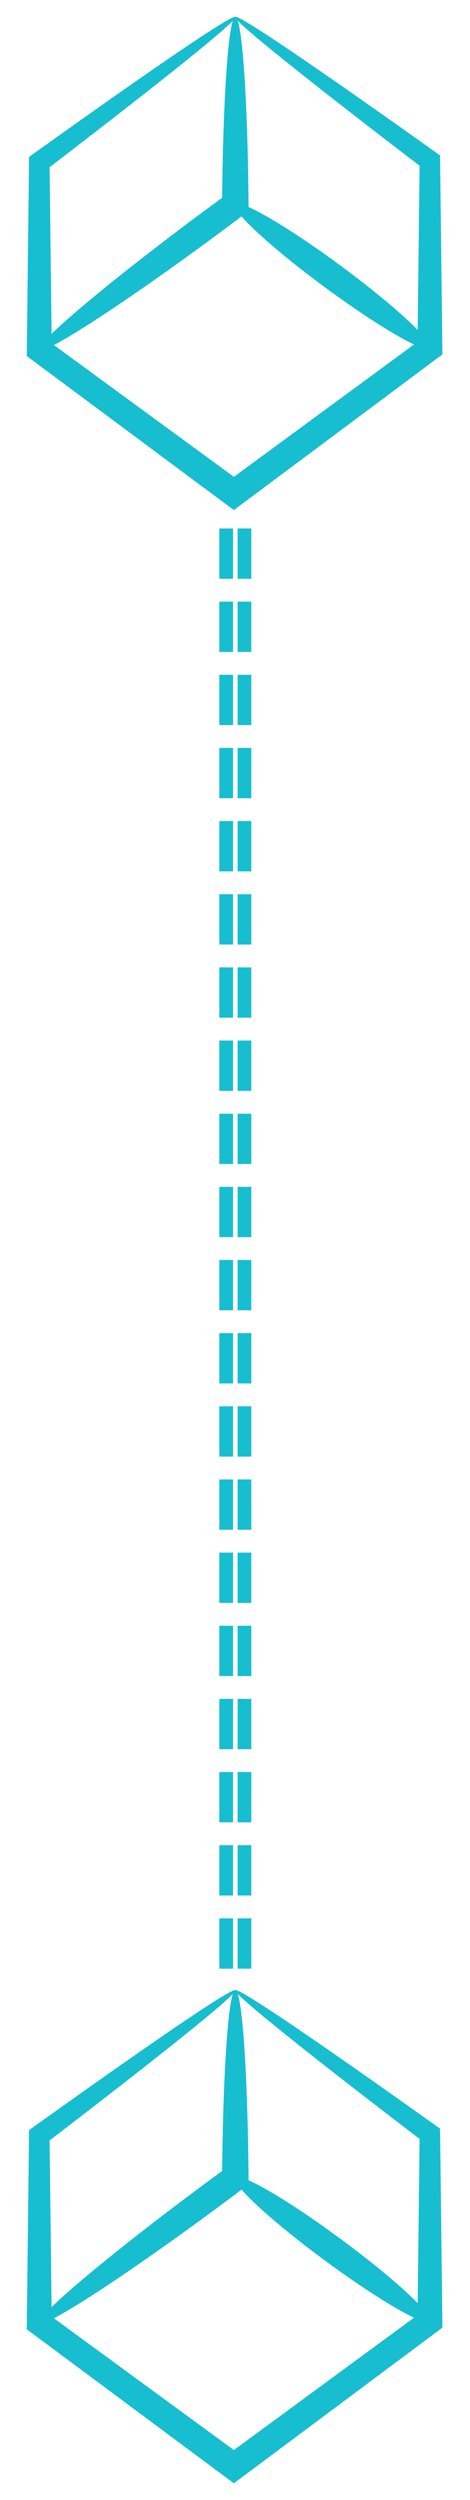 <svg xmlns="http://www.w3.org/2000/svg" width="102.861" height="546.826" viewBox="0 0 102.861 546.826">
  <g id="Group_2792" data-name="Group 2792" transform="translate(-909 -720.908)">
    <g id="title-cube-outline" transform="translate(918.349 720.913) rotate(4.992)">
      <path id="Path_135" data-name="Path 135" d="M400.324,375.81c.232-.385,4.825,1.923,12.856,6.388s19.5,11.083,33.476,19.312l.947.557.116,1.159c1.194,12.01,2.567,25.808,4.054,40.807l.134,1.346-1.043.928c-12.285,10.95-25.756,22.968-39.85,35.52h0l-1.624,1.437-1.836-1.13c-15.9-9.8-31.114-19.165-45.048-27.746l-1.193-.737-.1-1.354c-1.144-15.073-2.187-28.868-3.1-40.922l-.085-1.163.835-.714c12.463-10.667,22.681-19.258,29.859-25.1s11.314-8.928,11.618-8.592-3.273,4.066-9.95,10.48-16.446,15.5-28.55,26.574c.243-.6.482-1.2.748-1.878,1.2,12.033,2.569,25.8,4.066,40.844-.426-.692-.853-1.377-1.29-2.091,14,8.483,29.272,17.736,45.25,27.412-1.14.1-2.285.2-3.46.31v-.008C421.329,465,434.888,453.1,447.258,442.237c-.314.785-.629,1.574-.909,2.27-1.134-15.028-2.181-28.86-3.09-40.893.374.6.744,1.2,1.068,1.713-13.7-8.689-24.818-15.877-32.449-20.99S400.087,376.2,400.324,375.81Z" transform="translate(-358.018 -375.774)" fill="#16becf"/>
      <path id="Path_136" data-name="Path 136" d="M359.637,452.035c-1.068-1.2,13.888-16.2,33.4-33.48,1.593-1.4,3.165-2.779,4.652-4.091-.326.831-.644,1.626-.961,2.424-1.832-23.1-2.166-40.975-.688-41.1s4.249,17.524,6.459,40.595l.134,1.437-1.1.987c-1.481,1.321-3.037,2.712-4.619,4.126C377.4,440.212,360.706,453.248,359.637,452.035Z" transform="translate(-353.731 -375.742)" fill="#16becf"/>
      <path id="Path_137" data-name="Path 137" d="M370.322,386.873c.841-1.381,11.636,3.688,24.106,11.31s21.9,14.92,21.059,16.291-11.632-3.684-24.106-11.31S369.481,388.25,370.322,386.873Z" transform="translate(-324.444 -345.979)" fill="#16becf"/>
    </g>
    <g id="title-cube-outline-2" data-name="title-cube-outline" transform="translate(918.349 1152.505) rotate(4.992)">
      <path id="Path_135-2" data-name="Path 135" d="M400.324,375.81c.232-.385,4.825,1.923,12.856,6.388s19.5,11.083,33.476,19.312l.947.557.116,1.159c1.194,12.01,2.567,25.808,4.054,40.807l.134,1.346-1.043.928c-12.285,10.95-25.756,22.968-39.85,35.52h0l-1.624,1.437-1.836-1.13c-15.9-9.8-31.114-19.165-45.048-27.746l-1.193-.737-.1-1.354c-1.144-15.073-2.187-28.868-3.1-40.922l-.085-1.163.835-.714c12.463-10.667,22.681-19.258,29.859-25.1s11.314-8.928,11.618-8.592-3.273,4.066-9.95,10.48-16.446,15.5-28.55,26.574c.243-.6.482-1.2.748-1.878,1.2,12.033,2.569,25.8,4.066,40.844-.426-.692-.853-1.377-1.29-2.091,14,8.483,29.272,17.736,45.25,27.412-1.14.1-2.285.2-3.46.31v-.008C421.329,465,434.888,453.1,447.258,442.237c-.314.785-.629,1.574-.909,2.27-1.134-15.028-2.181-28.86-3.09-40.893.374.6.744,1.2,1.068,1.713-13.7-8.689-24.818-15.877-32.449-20.99S400.087,376.2,400.324,375.81Z" transform="translate(-358.018 -375.774)" fill="#16becf"/>
      <path id="Path_136-2" data-name="Path 136" d="M359.637,452.035c-1.068-1.2,13.888-16.2,33.4-33.48,1.593-1.4,3.165-2.779,4.652-4.091-.326.831-.644,1.626-.961,2.424-1.832-23.1-2.166-40.975-.688-41.1s4.249,17.524,6.459,40.595l.134,1.437-1.1.987c-1.481,1.321-3.037,2.712-4.619,4.126C377.4,440.212,360.706,453.248,359.637,452.035Z" transform="translate(-353.731 -375.742)" fill="#16becf"/>
      <path id="Path_137-2" data-name="Path 137" d="M370.322,386.873c.841-1.381,11.636,3.688,24.106,11.31s21.9,14.92,21.059,16.291-11.632-3.684-24.106-11.31S369.481,388.25,370.322,386.873Z" transform="translate(-324.444 -345.979)" fill="#16becf"/>
    </g>
    <g id="Lines">
      <g id="Group_2773" data-name="Group 2773">
        <line id="Line_9" data-name="Line 9" y2="11" transform="translate(958.5 836.5)" fill="none" stroke="#16becf" stroke-width="3"/>
        <line id="Line_10" data-name="Line 10" y2="11" transform="translate(962.5 836.5)" fill="none" stroke="#16becf" stroke-width="3"/>
      </g>
      <g id="Group_2772" data-name="Group 2772">
        <line id="Line_11" data-name="Line 11" y2="11" transform="translate(958.5 852.5)" fill="none" stroke="#16becf" stroke-width="3"/>
        <line id="Line_12" data-name="Line 12" y2="11" transform="translate(962.5 852.5)" fill="none" stroke="#16becf" stroke-width="3"/>
      </g>
      <g id="Group_2774" data-name="Group 2774" transform="translate(0 16)">
        <line id="Line_11-2" data-name="Line 11" y2="11" transform="translate(958.5 852.5)" fill="none" stroke="#16becf" stroke-width="3"/>
        <line id="Line_12-2" data-name="Line 12" y2="11" transform="translate(962.5 852.5)" fill="none" stroke="#16becf" stroke-width="3"/>
      </g>
      <g id="Group_2775" data-name="Group 2775" transform="translate(0 32)">
        <line id="Line_11-3" data-name="Line 11" y2="11" transform="translate(958.5 852.5)" fill="none" stroke="#16becf" stroke-width="3"/>
        <line id="Line_12-3" data-name="Line 12" y2="11" transform="translate(962.5 852.5)" fill="none" stroke="#16becf" stroke-width="3"/>
      </g>
      <g id="Group_2776" data-name="Group 2776" transform="translate(0 48)">
        <line id="Line_11-4" data-name="Line 11" y2="11" transform="translate(958.5 852.5)" fill="none" stroke="#16becf" stroke-width="3"/>
        <line id="Line_12-4" data-name="Line 12" y2="11" transform="translate(962.5 852.5)" fill="none" stroke="#16becf" stroke-width="3"/>
      </g>
      <g id="Group_2777" data-name="Group 2777" transform="translate(0 64)">
        <line id="Line_11-5" data-name="Line 11" y2="11" transform="translate(958.5 852.5)" fill="none" stroke="#16becf" stroke-width="3"/>
        <line id="Line_12-5" data-name="Line 12" y2="11" transform="translate(962.5 852.5)" fill="none" stroke="#16becf" stroke-width="3"/>
      </g>
      <g id="Group_2778" data-name="Group 2778" transform="translate(0 80)">
        <line id="Line_11-6" data-name="Line 11" y2="11" transform="translate(958.5 852.5)" fill="none" stroke="#16becf" stroke-width="3"/>
        <line id="Line_12-6" data-name="Line 12" y2="11" transform="translate(962.5 852.5)" fill="none" stroke="#16becf" stroke-width="3"/>
      </g>
      <g id="Group_2779" data-name="Group 2779" transform="translate(0 96)">
        <line id="Line_11-7" data-name="Line 11" y2="11" transform="translate(958.5 852.5)" fill="none" stroke="#16becf" stroke-width="3"/>
        <line id="Line_12-7" data-name="Line 12" y2="11" transform="translate(962.5 852.5)" fill="none" stroke="#16becf" stroke-width="3"/>
      </g>
      <g id="Group_2780" data-name="Group 2780" transform="translate(0 112)">
        <line id="Line_11-8" data-name="Line 11" y2="11" transform="translate(958.5 852.5)" fill="none" stroke="#16becf" stroke-width="3"/>
        <line id="Line_12-8" data-name="Line 12" y2="11" transform="translate(962.5 852.5)" fill="none" stroke="#16becf" stroke-width="3"/>
      </g>
      <g id="Group_2781" data-name="Group 2781" transform="translate(0 128)">
        <line id="Line_11-9" data-name="Line 11" y2="11" transform="translate(958.5 852.5)" fill="none" stroke="#16becf" stroke-width="3"/>
        <line id="Line_12-9" data-name="Line 12" y2="11" transform="translate(962.5 852.5)" fill="none" stroke="#16becf" stroke-width="3"/>
      </g>
      <g id="Group_2782" data-name="Group 2782" transform="translate(0 144)">
        <line id="Line_11-10" data-name="Line 11" y2="11" transform="translate(958.5 852.5)" fill="none" stroke="#16becf" stroke-width="3"/>
        <line id="Line_12-10" data-name="Line 12" y2="11" transform="translate(962.5 852.5)" fill="none" stroke="#16becf" stroke-width="3"/>
      </g>
      <g id="Group_2783" data-name="Group 2783" transform="translate(0 160)">
        <line id="Line_11-11" data-name="Line 11" y2="11" transform="translate(958.5 852.5)" fill="none" stroke="#16becf" stroke-width="3"/>
        <line id="Line_12-11" data-name="Line 12" y2="11" transform="translate(962.5 852.5)" fill="none" stroke="#16becf" stroke-width="3"/>
      </g>
      <g id="Group_2784" data-name="Group 2784" transform="translate(0 176)">
        <line id="Line_11-12" data-name="Line 11" y2="11" transform="translate(958.5 852.5)" fill="none" stroke="#16becf" stroke-width="3"/>
        <line id="Line_12-12" data-name="Line 12" y2="11" transform="translate(962.5 852.5)" fill="none" stroke="#16becf" stroke-width="3"/>
      </g>
      <g id="Group_2785" data-name="Group 2785" transform="translate(0 192)">
        <line id="Line_11-13" data-name="Line 11" y2="11" transform="translate(958.5 852.5)" fill="none" stroke="#16becf" stroke-width="3"/>
        <line id="Line_12-13" data-name="Line 12" y2="11" transform="translate(962.5 852.5)" fill="none" stroke="#16becf" stroke-width="3"/>
      </g>
      <g id="Group_2786" data-name="Group 2786" transform="translate(0 208)">
        <line id="Line_11-14" data-name="Line 11" y2="11" transform="translate(958.5 852.5)" fill="none" stroke="#16becf" stroke-width="3"/>
        <line id="Line_12-14" data-name="Line 12" y2="11" transform="translate(962.5 852.5)" fill="none" stroke="#16becf" stroke-width="3"/>
      </g>
      <g id="Group_2787" data-name="Group 2787" transform="translate(0 224)">
        <line id="Line_11-15" data-name="Line 11" y2="11" transform="translate(958.5 852.5)" fill="none" stroke="#16becf" stroke-width="3"/>
        <line id="Line_12-15" data-name="Line 12" y2="11" transform="translate(962.5 852.5)" fill="none" stroke="#16becf" stroke-width="3"/>
      </g>
      <g id="Group_2788" data-name="Group 2788" transform="translate(0 240)">
        <line id="Line_11-16" data-name="Line 11" y2="11" transform="translate(958.5 852.5)" fill="none" stroke="#16becf" stroke-width="3"/>
        <line id="Line_12-16" data-name="Line 12" y2="11" transform="translate(962.5 852.5)" fill="none" stroke="#16becf" stroke-width="3"/>
      </g>
      <g id="Group_2789" data-name="Group 2789" transform="translate(0 256)">
        <line id="Line_11-17" data-name="Line 11" y2="11" transform="translate(958.5 852.5)" fill="none" stroke="#16becf" stroke-width="3"/>
        <line id="Line_12-17" data-name="Line 12" y2="11" transform="translate(962.5 852.5)" fill="none" stroke="#16becf" stroke-width="3"/>
      </g>
      <g id="Group_2790" data-name="Group 2790" transform="translate(0 272)">
        <line id="Line_11-18" data-name="Line 11" y2="11" transform="translate(958.5 852.5)" fill="none" stroke="#16becf" stroke-width="3"/>
        <line id="Line_12-18" data-name="Line 12" y2="11" transform="translate(962.5 852.5)" fill="none" stroke="#16becf" stroke-width="3"/>
      </g>
      <g id="Group_2791" data-name="Group 2791" transform="translate(0 288)">
        <line id="Line_11-19" data-name="Line 11" y2="11" transform="translate(958.5 852.5)" fill="none" stroke="#16becf" stroke-width="3"/>
        <line id="Line_12-19" data-name="Line 12" y2="11" transform="translate(962.5 852.5)" fill="none" stroke="#16becf" stroke-width="3"/>
      </g>
    </g>
  </g>
</svg>
